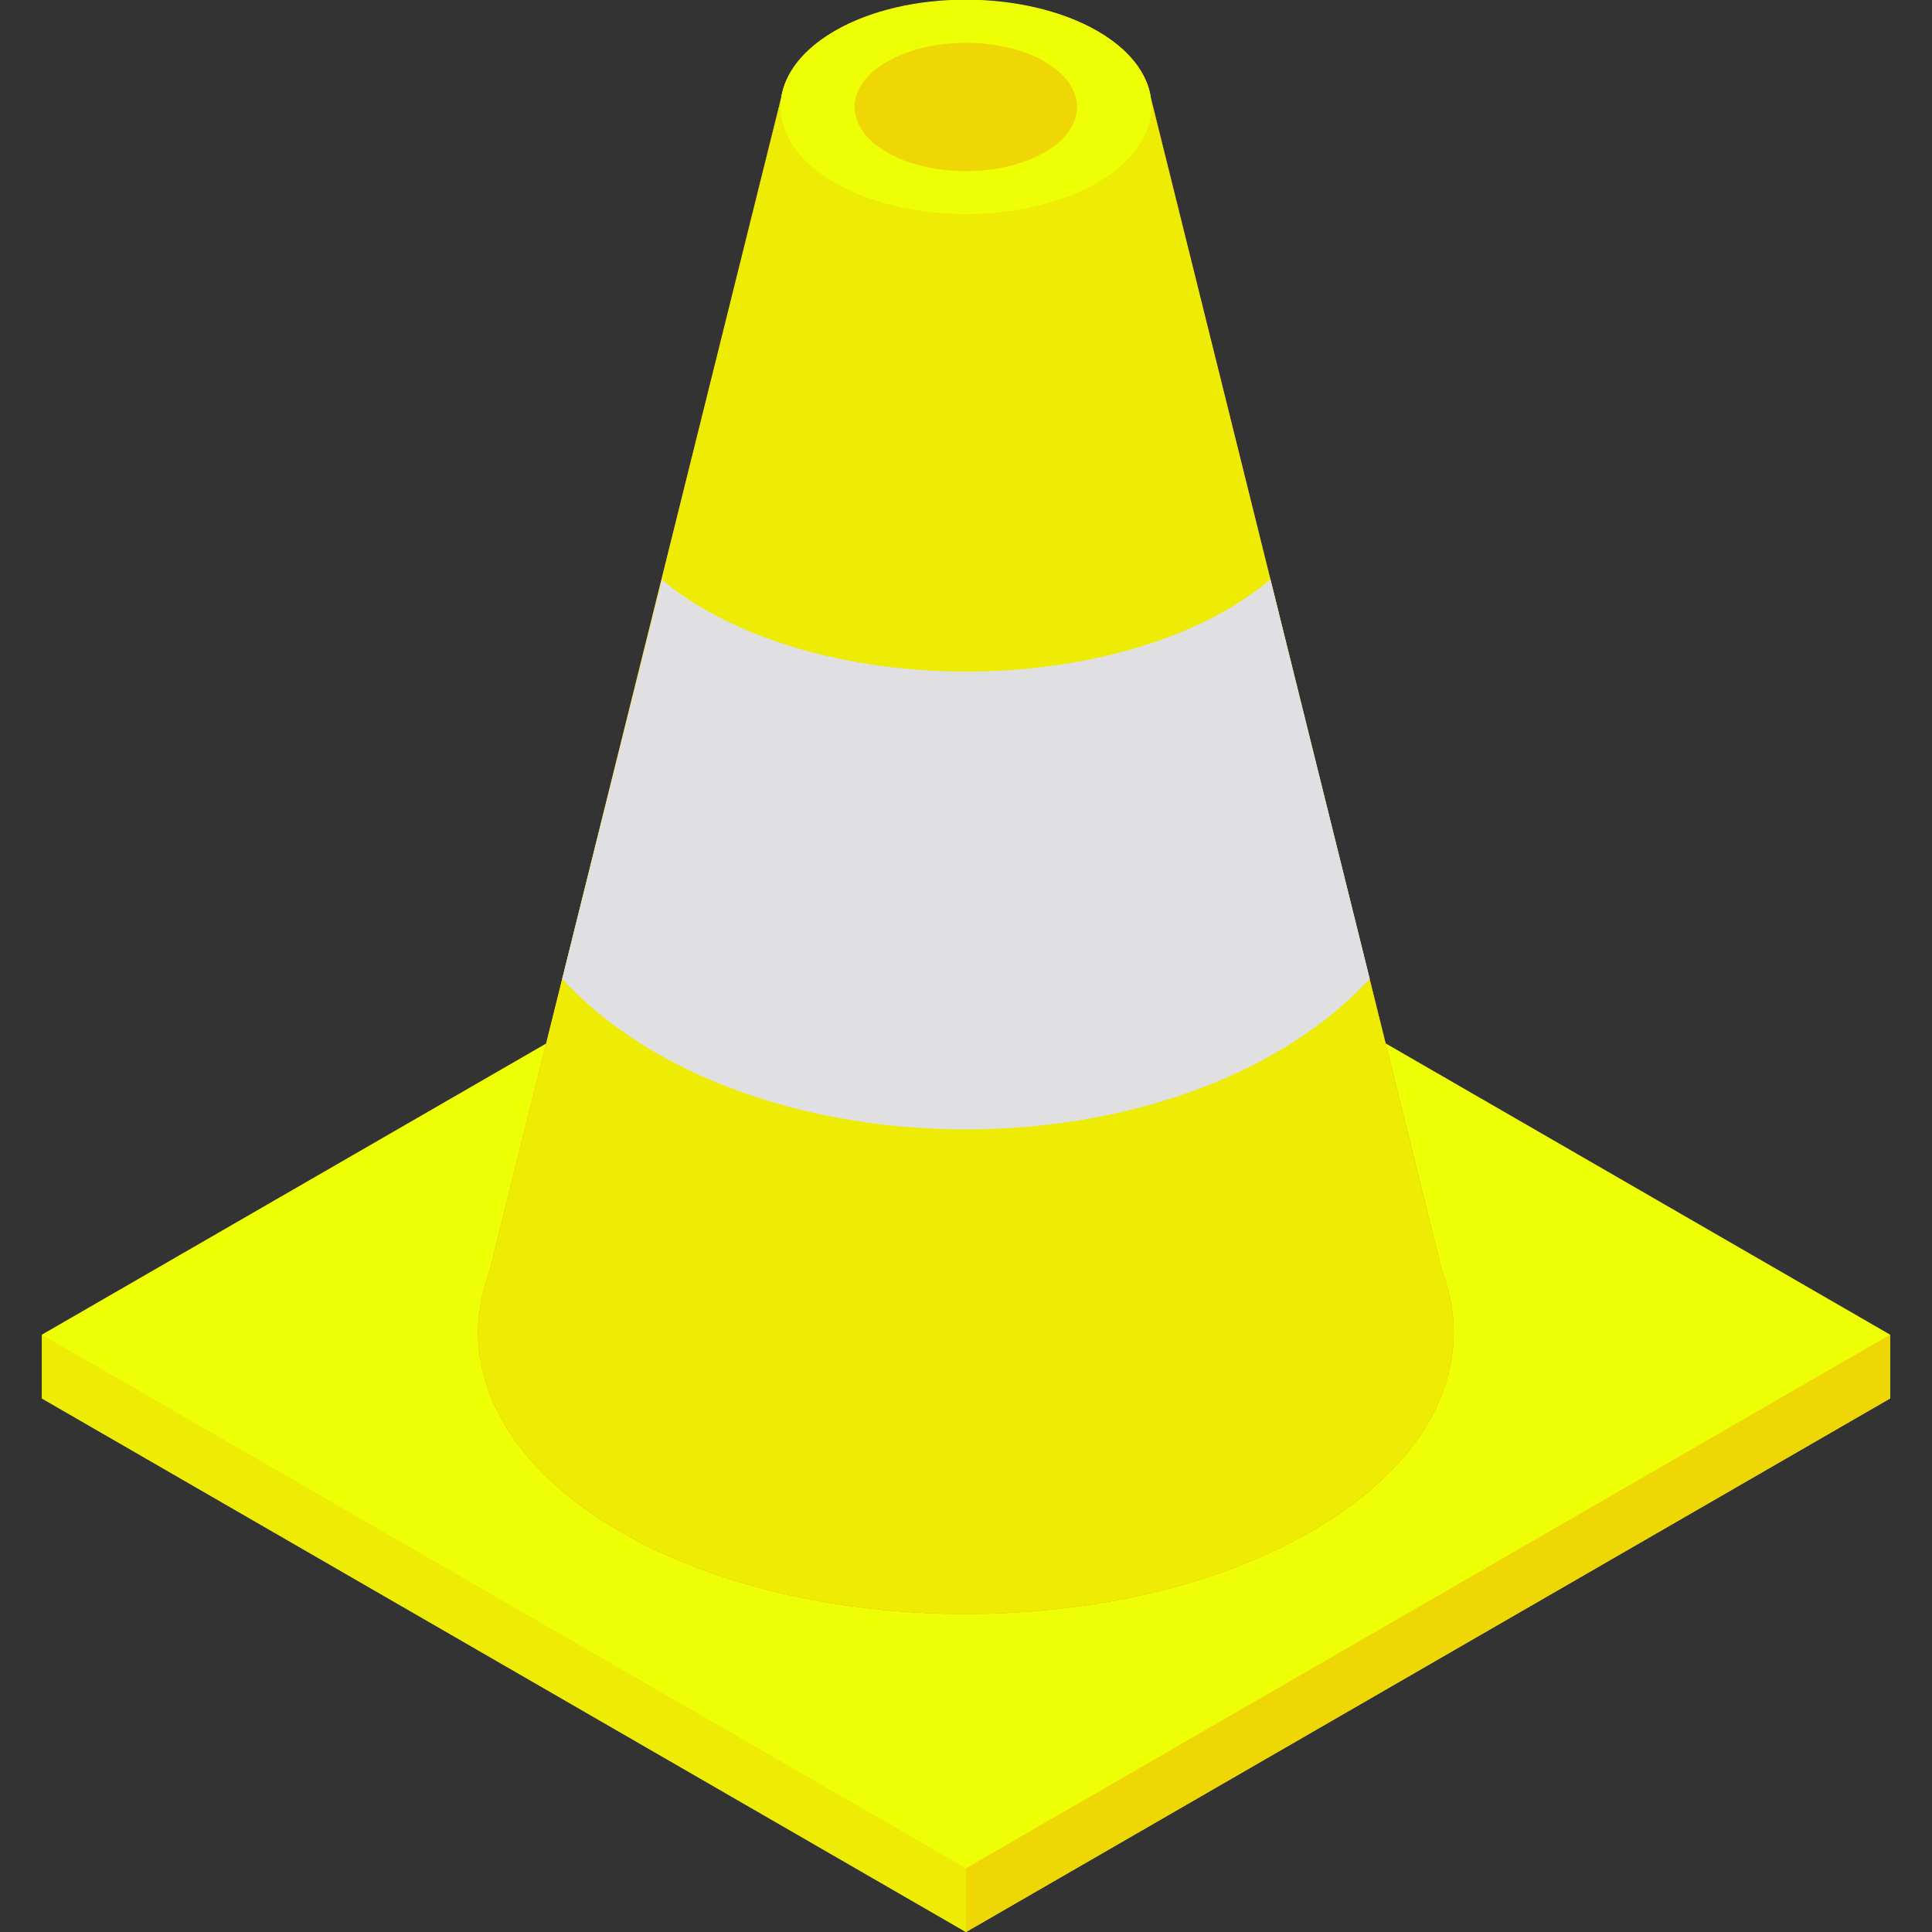 <?xml version="1.0" encoding="utf-8"?>
<!-- Generator: Adobe Illustrator 23.0.3, SVG Export Plug-In . SVG Version: 6.00 Build 0)  -->
<svg version="1.1" id="Layer_1" xmlns="http://www.w3.org/2000/svg" xmlns:xlink="http://www.w3.org/1999/xlink" x="0px" y="0px"
	 viewBox="0 0 512 512" style="enable-background:new 0 0 512 512;" xml:space="preserve">
<rect x="0" y="0" width="512" height="512" fill="#333333" stroke="none"/>
<style type="text/css">
	.st0{fill:#EEFF05;}
	.st1{fill:#F18700;}
	.st2{fill:#EEEB05;}
	.st3{fill:#EED705;}
	.st4{fill:#E0E0E2;}
</style>
<polygon class="st0" points="11.1,370.6 11.1,353.7 256,212.3 500.9,353.7 500.9,370.6 256,512 "/>
<path id="SVGCleanerId_0" class="st1" d="M382.2,336.9L305,26h0c-0.9-6.5-5.7-12.8-14.2-17.7c-19.1-11-50.4-11-69.6,0
	c-8.5,4.9-13.2,11.2-14.2,17.7h0l-77.3,311c-9.1,24.1,2.5,50.3,34.7,68.9c50.3,29.1,132.7,29.1,183,0
	C379.8,387.3,391.4,361,382.2,336.9z"/>
<g>
	<path id="SVGCleanerId_0_1_" class="st2" d="M382.2,336.9L305,26h0c-0.9-6.5-5.7-12.8-14.2-17.7c-19.1-11-50.4-11-69.6,0
		c-8.5,4.9-13.2,11.2-14.2,17.7h0l-77.3,311c-9.1,24.1,2.5,50.3,34.7,68.9c50.3,29.1,132.7,29.1,183,0
		C379.8,387.3,391.4,361,382.2,336.9z"/>
</g>
<polygon class="st2" points="256,495.1 256,512 11.1,370.6 11.1,353.7 "/>
<polygon class="st3" points="256,495.1 256,512 500.9,370.6 500.9,353.7 "/>
<path class="st0" d="M221.2,48.4c-19.1-11-19.1-29.1,0-40.2s50.4-11,69.6,0c19.1,11,19.1,29.1,0,40.2
	C271.7,59.5,240.3,59.5,221.2,48.4z"/>
<path class="st3" d="M235.1,40.4c-11.5-6.6-11.5-17.5,0-24.1s30.3-6.6,41.7,0c11.5,6.6,11.5,17.5,0,24.1S246.6,47,235.1,40.4z"/>
<path class="st4" d="M363,259.4l-26.3-105.8c-3.3,2.7-7,5.3-11.2,7.8c-38.2,22.1-100.7,22.1-138.9,0c-4.2-2.4-7.9-5-11.2-7.8l0,0
	L149,259.4c5.1,5.6,11.2,10.8,18.4,15.6c48.7,32.4,128.4,32.4,177.1,0C351.8,270.2,357.9,264.9,363,259.4z"/>
</svg>
